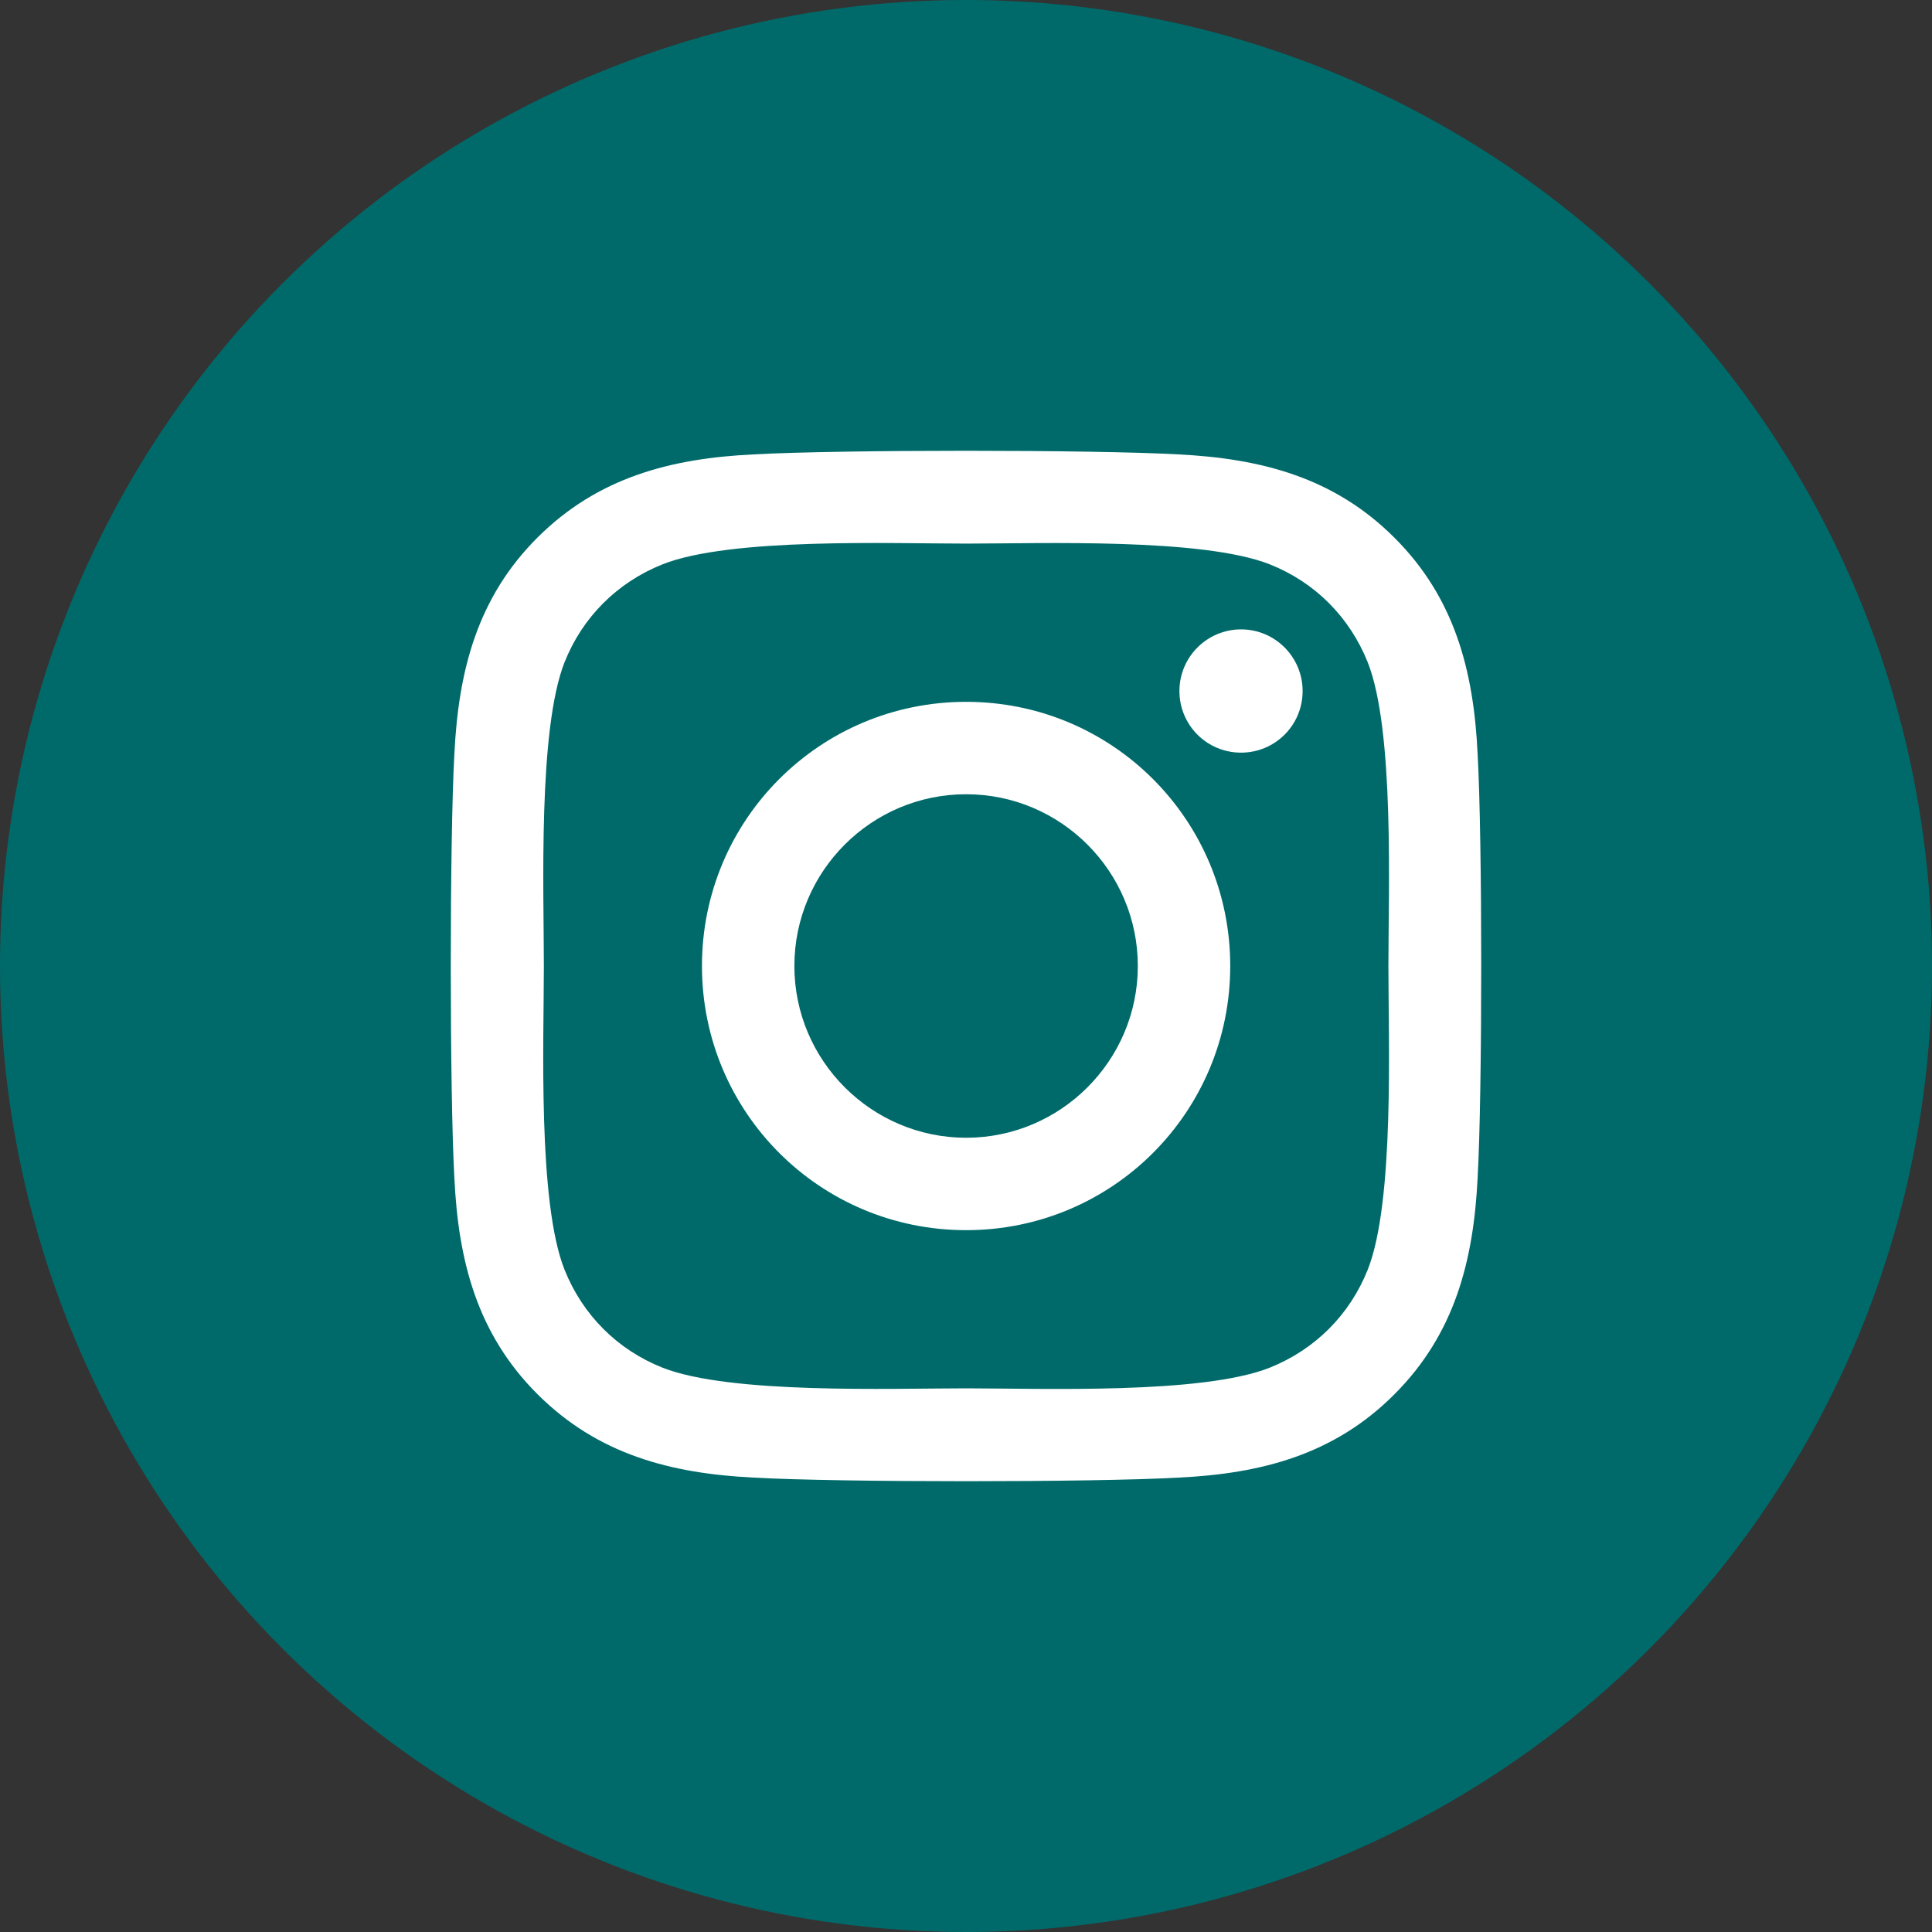 <svg width="30" height="30" viewBox="0 0 30 30" fill="none" xmlns="http://www.w3.org/2000/svg">
<rect x="0" y="0" width="30" height="30" fill="#333333" stroke="none"/>
<circle cx="15" cy="15" r="15" fill="#006A6A"/>
<path d="M15.002 10.898C12.732 10.898 10.9 12.729 10.9 15C10.9 17.271 12.732 19.102 15.002 19.102C17.272 19.102 19.103 17.271 19.103 15C19.103 12.729 17.272 10.898 15.002 10.898ZM15.002 17.667C13.535 17.667 12.335 16.471 12.335 15C12.335 13.529 13.531 12.333 15.002 12.333C16.472 12.333 17.668 13.529 17.668 15C17.668 16.471 16.469 17.667 15.002 17.667ZM20.227 10.73C20.227 11.262 19.799 11.687 19.271 11.687C18.739 11.687 18.314 11.258 18.314 10.73C18.314 10.202 18.743 9.773 19.271 9.773C19.799 9.773 20.227 10.202 20.227 10.73ZM22.944 11.701C22.883 10.419 22.59 9.284 21.652 8.349C20.716 7.413 19.581 7.12 18.3 7.056C16.979 6.981 13.021 6.981 11.7 7.056C10.422 7.117 9.287 7.41 8.348 8.345C7.41 9.28 7.12 10.416 7.056 11.697C6.981 13.018 6.981 16.978 7.056 18.299C7.117 19.581 7.41 20.716 8.348 21.651C9.287 22.587 10.419 22.88 11.7 22.944C13.021 23.019 16.979 23.019 18.3 22.944C19.581 22.883 20.716 22.59 21.652 21.651C22.587 20.716 22.88 19.581 22.944 18.299C23.019 16.978 23.019 13.022 22.944 11.701ZM21.238 19.716C20.959 20.416 20.42 20.955 19.717 21.237C18.664 21.655 16.165 21.558 15.002 21.558C13.838 21.558 11.336 21.651 10.287 21.237C9.587 20.959 9.048 20.42 8.766 19.716C8.348 18.663 8.445 16.164 8.445 15C8.445 13.836 8.352 11.333 8.766 10.284C9.044 9.584 9.583 9.045 10.287 8.763C11.339 8.345 13.838 8.441 15.002 8.441C16.165 8.441 18.668 8.349 19.717 8.763C20.417 9.041 20.956 9.58 21.238 10.284C21.655 11.337 21.559 13.836 21.559 15C21.559 16.164 21.655 18.667 21.238 19.716Z" fill="white"/>
</svg>
